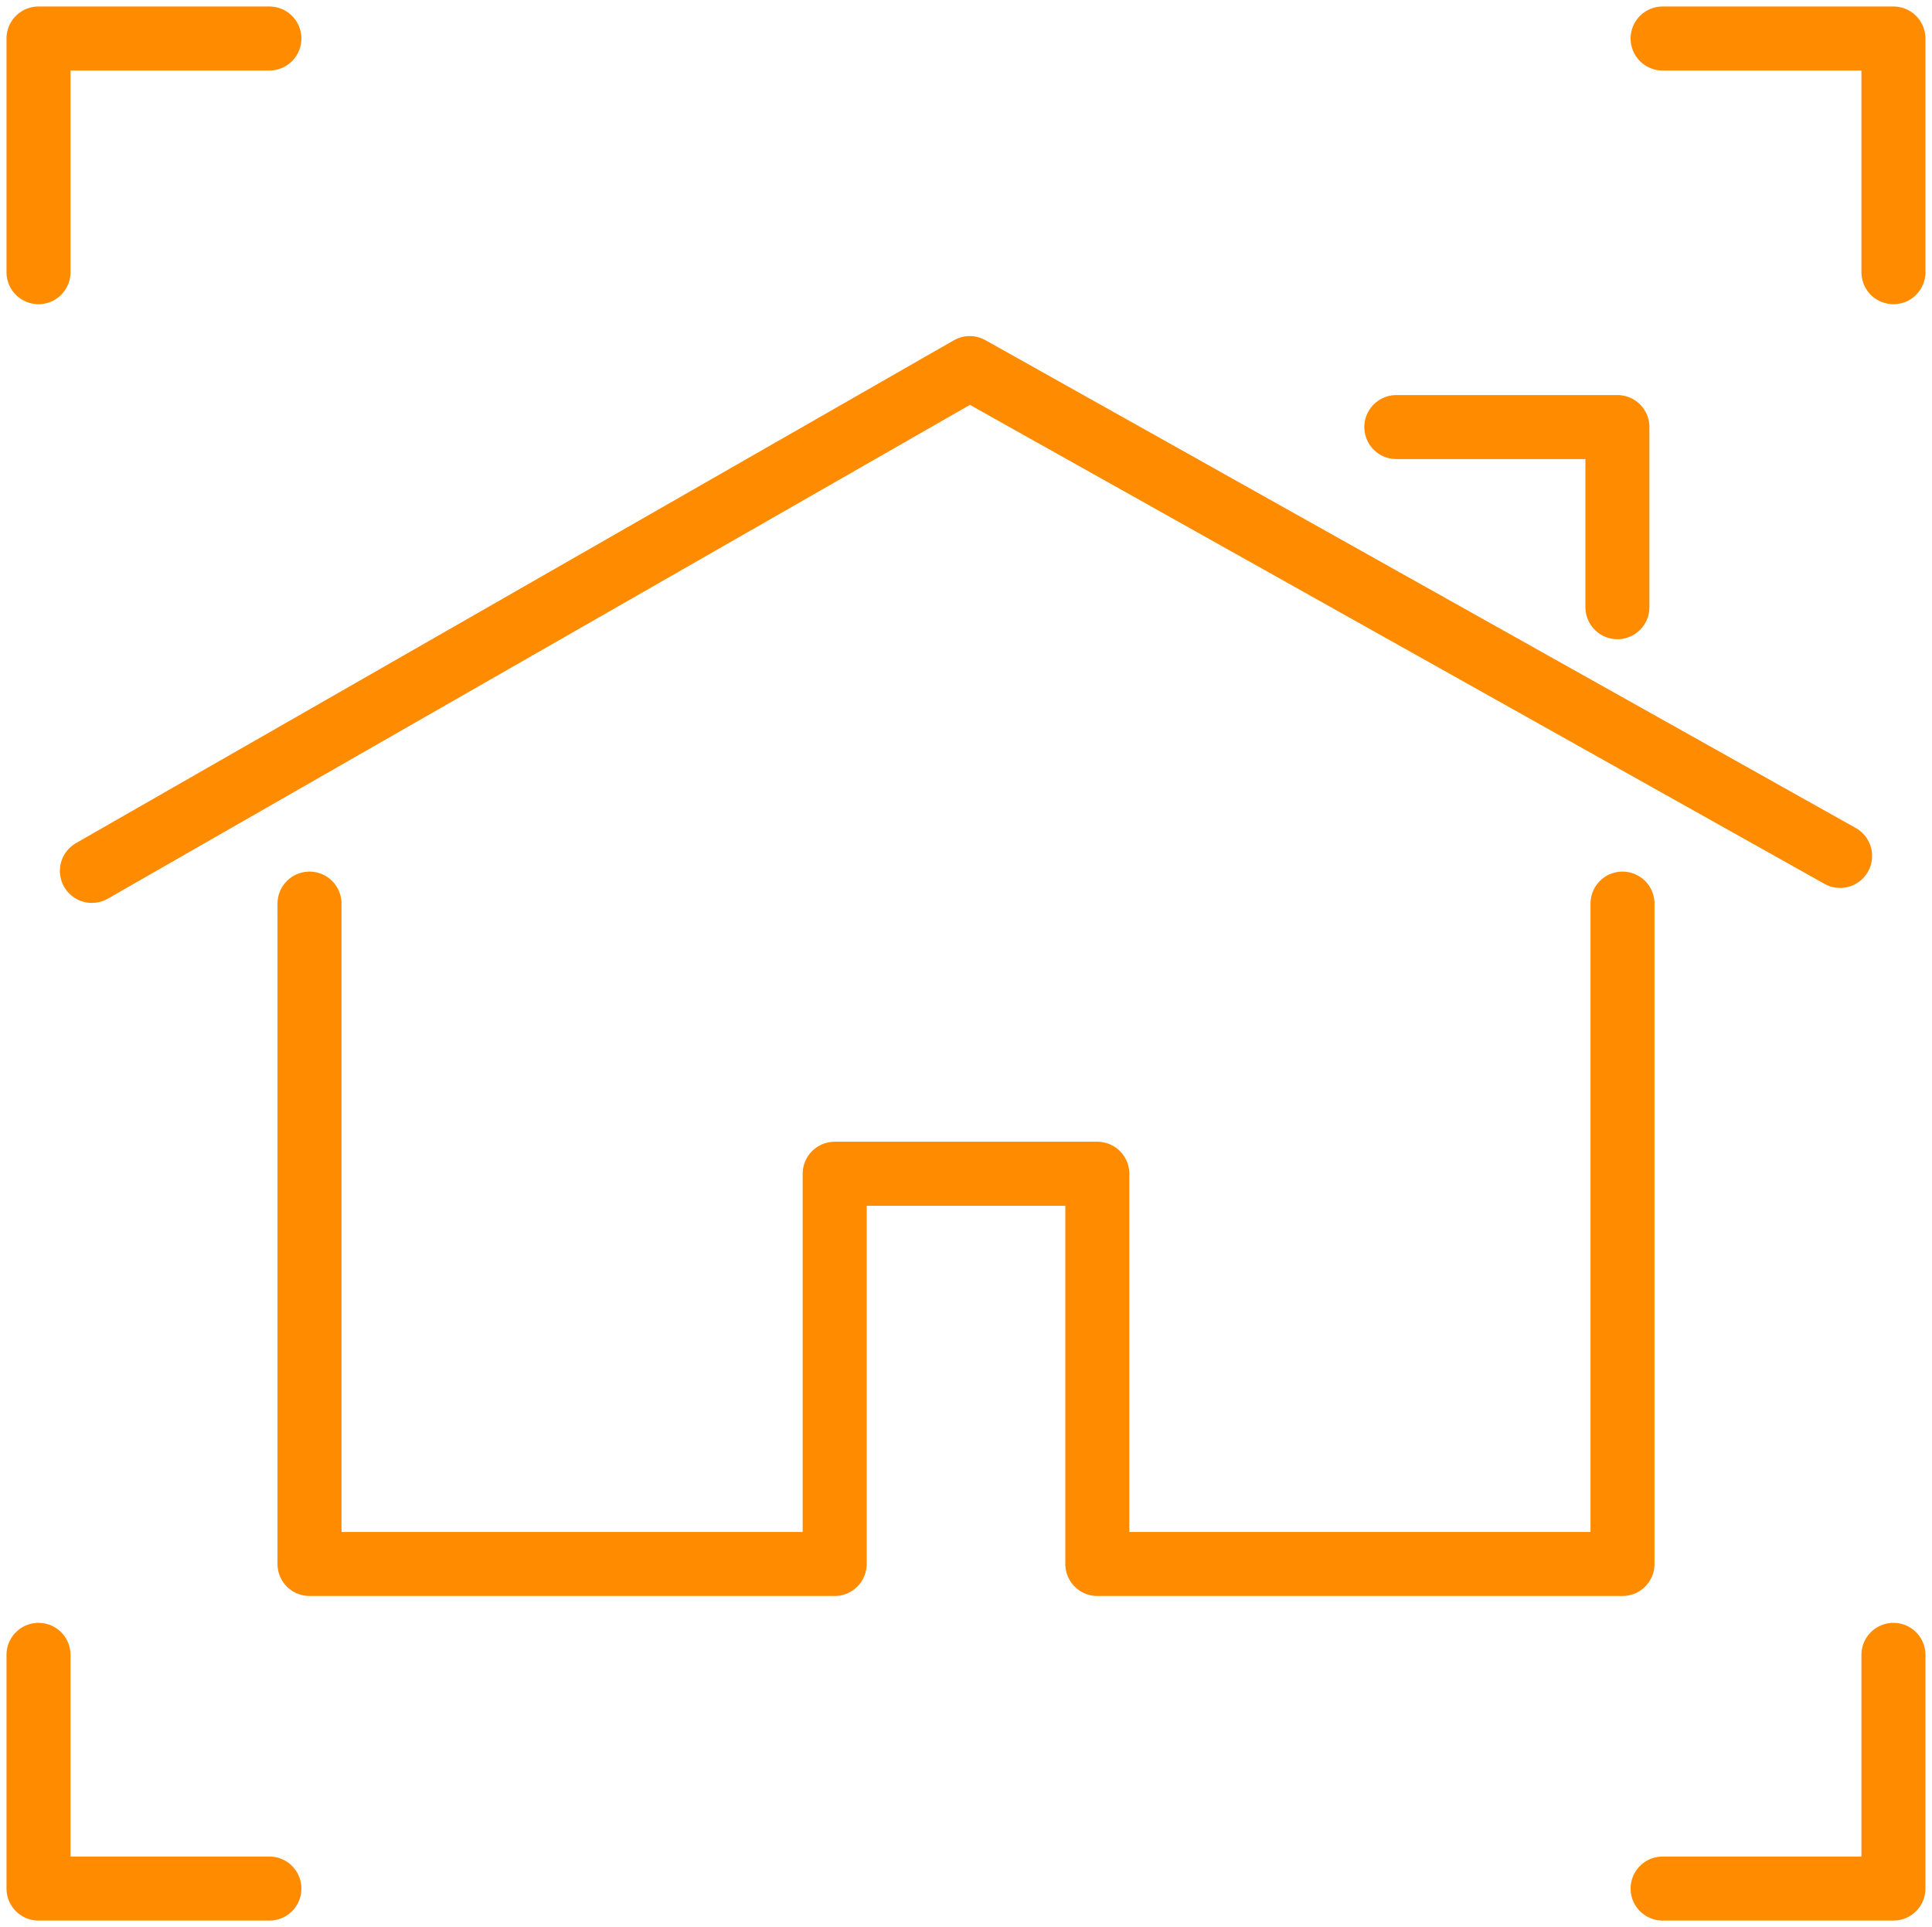 <svg xmlns="http://www.w3.org/2000/svg" xmlns:xlink="http://www.w3.org/1999/xlink" width="60.364" height="60.197" viewBox="0 0 60.364 60.197"><defs><clipPath id="a"><rect width="60.364" height="60.197" fill="none" stroke="#ff8b00" stroke-width="2"/></clipPath></defs><path d="M6.029,17.6V38.228H22.438V26.038h8.206v12.19H47.053V17.6" transform="translate(3.641 10.627)" fill="none" stroke="#ff8b00" stroke-linecap="round" stroke-linejoin="round" stroke-width="2"/><path d="M27.2,8.318h6.908v5.626" transform="translate(16.427 5.023)" fill="none" stroke="#ff8b00" stroke-linecap="round" stroke-linejoin="round" stroke-width="2"/><g transform="translate(0 0)"><g clip-path="url(#a)"><path d="M1.79,22.876,29.218,7.169,56.412,22.408" transform="translate(1.081 4.329)" fill="none" stroke="#ff8b00" stroke-linecap="round" stroke-linejoin="round" stroke-width="2"/><path d="M7.964.75H.75v7.3" transform="translate(0.453 0.453)" fill="none" stroke="#ff8b00" stroke-linecap="round" stroke-linejoin="round" stroke-width="2"/><path d="M32.388.75H39.6v7.3" transform="translate(19.559 0.453)" fill="none" stroke="#ff8b00" stroke-linecap="round" stroke-linejoin="round" stroke-width="2"/><path d="M32.388,39.53H39.6v-7.3" transform="translate(19.559 19.464)" fill="none" stroke="#ff8b00" stroke-linecap="round" stroke-linejoin="round" stroke-width="2"/><path d="M7.964,39.53H.75v-7.3" transform="translate(0.453 19.464)" fill="none" stroke="#ff8b00" stroke-linecap="round" stroke-linejoin="round" stroke-width="2"/></g></g></svg>